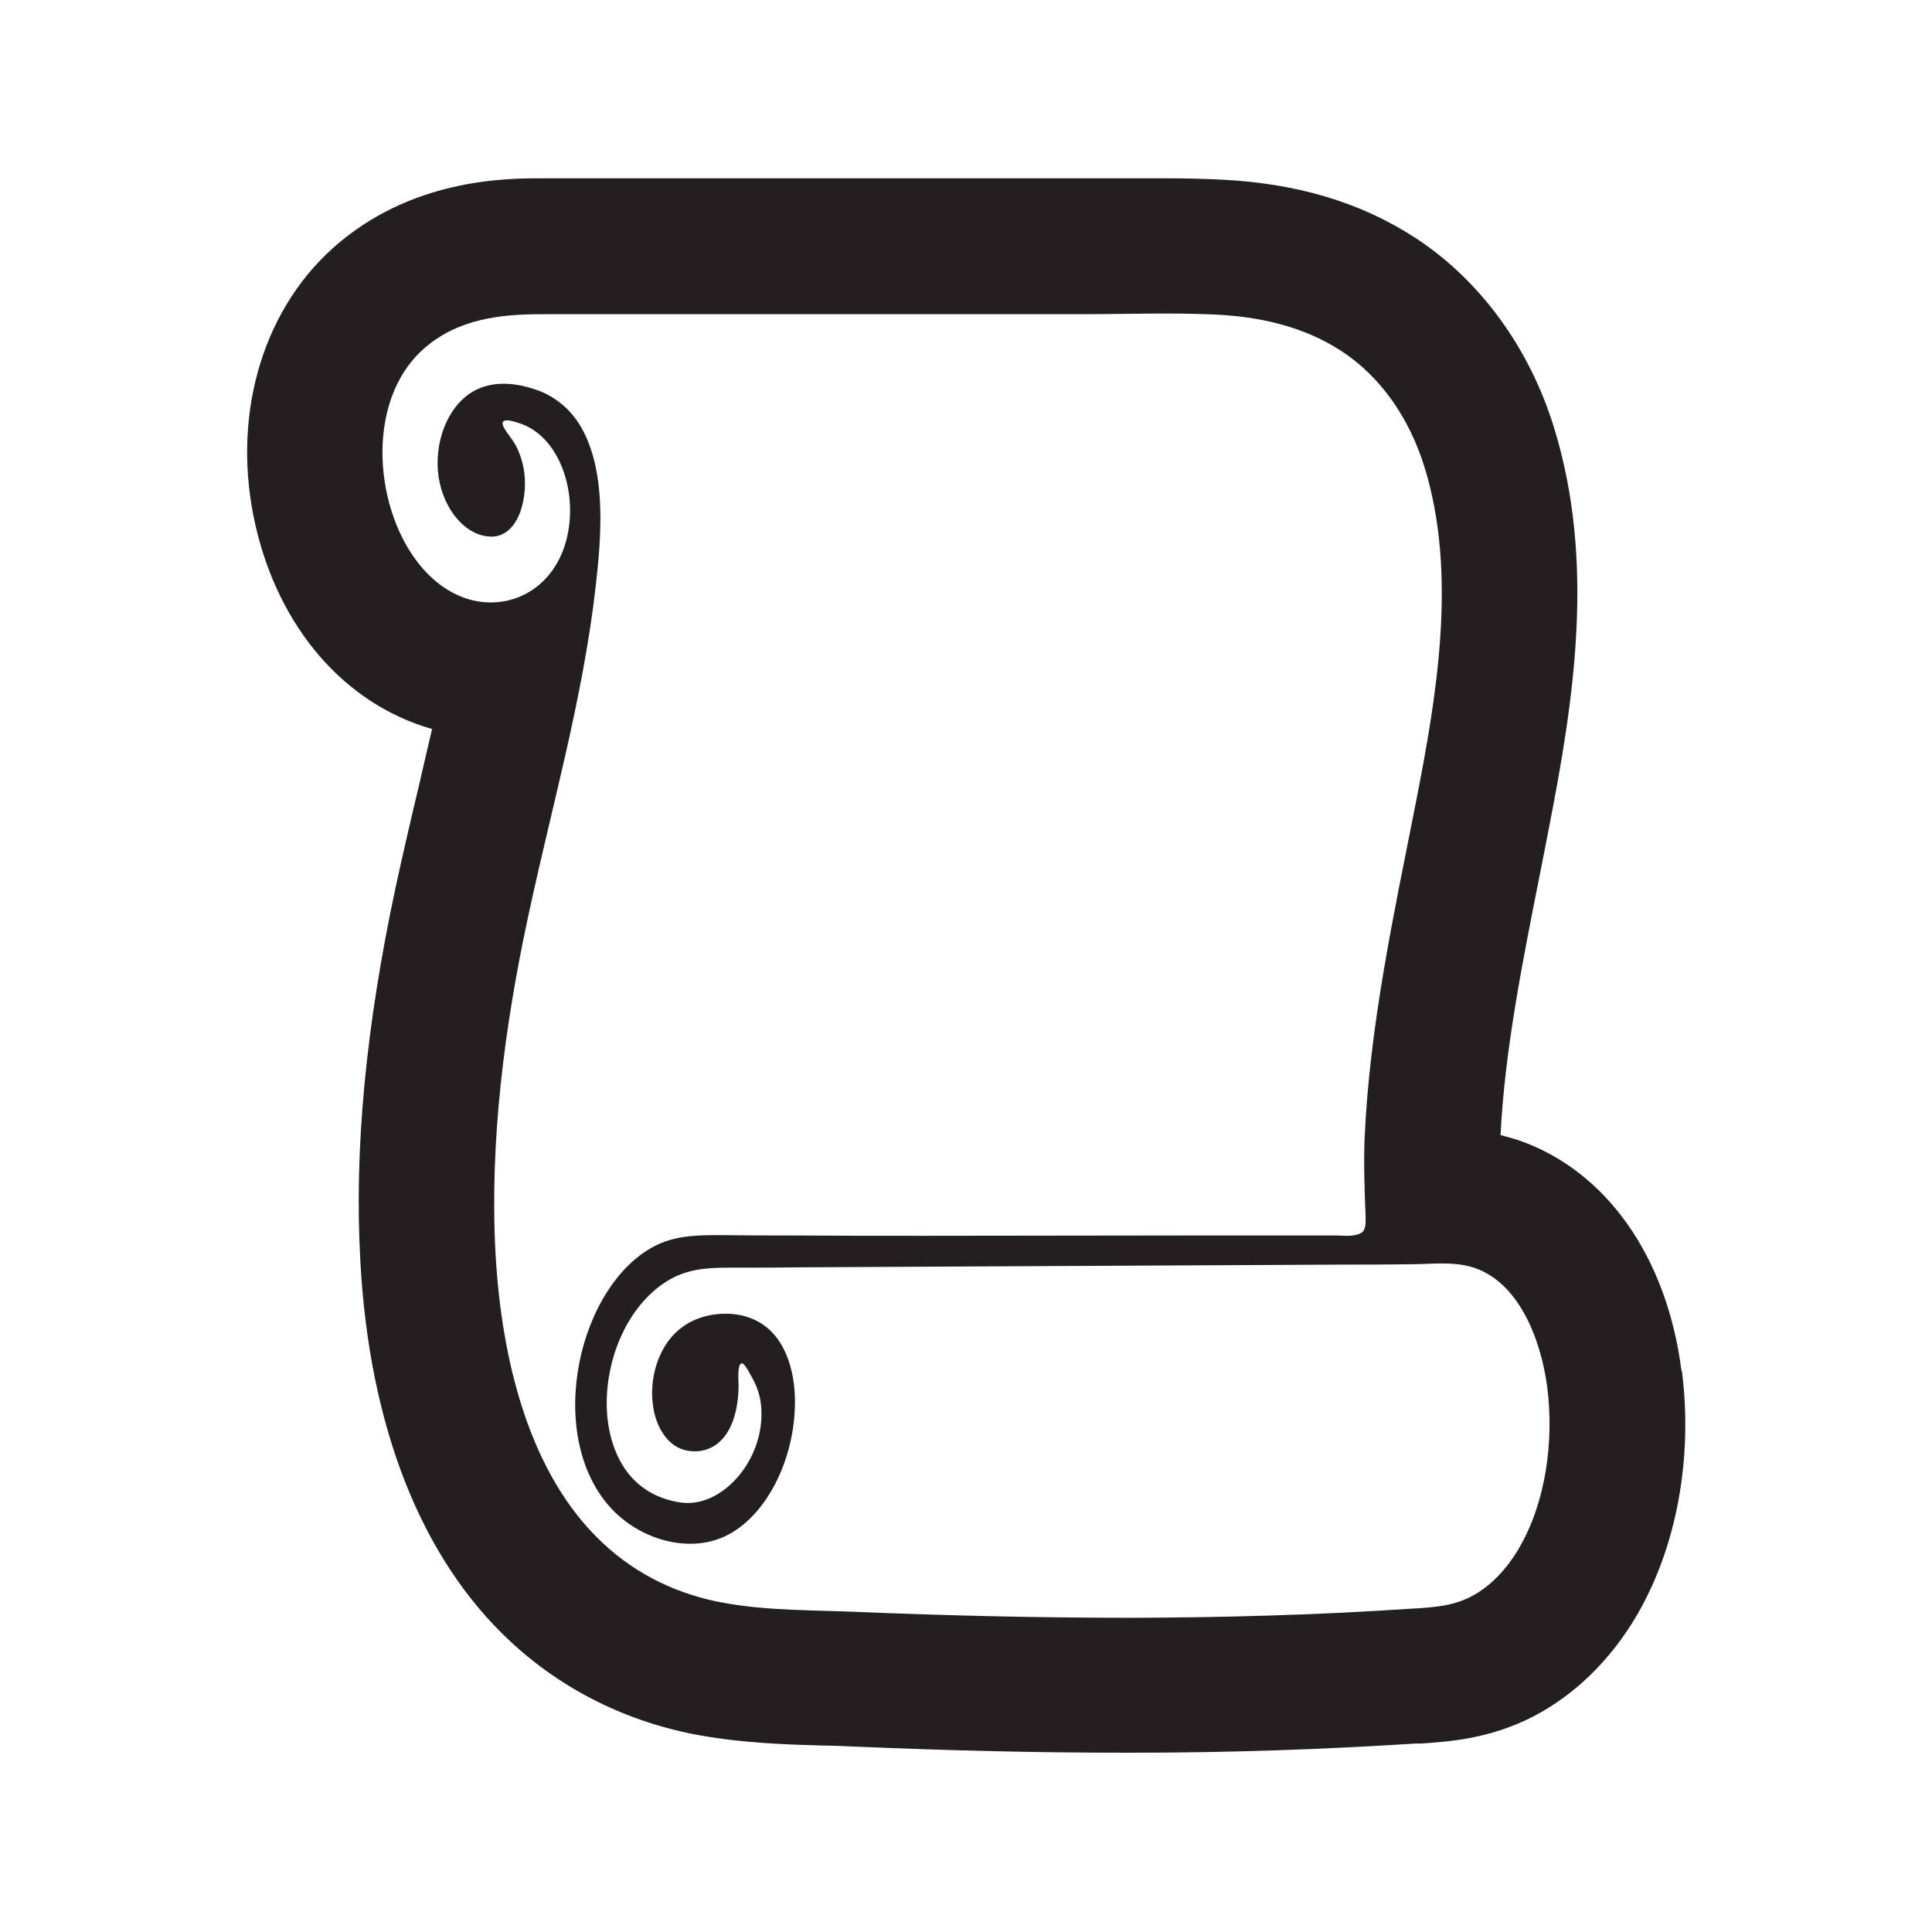 <?xml version="1.0" encoding="UTF-8"?><svg id="Layer_1" xmlns="http://www.w3.org/2000/svg" viewBox="0 0 57 57"><defs><style>.cls-1{fill:#231f20;fill-rule:evenodd;stroke-width:0px;}</style></defs><path class="cls-1" d="M49.61,40.45c-.43-3.38-2.23-5.92-4.81-6.81-.18-.06-.36-.11-.53-.15.13-2.55.65-5.12,1.19-7.84l.23-1.18c.75-3.83,1.38-7.89.16-11.85-.73-2.37-2.19-4.36-4.09-5.6-1.61-1.05-3.49-1.61-5.72-1.72-.58-.03-1.16-.04-1.74-.04-.42,0-.85,0-1.27,0-.39,0-.78,0-1.17,0h-15.86c-1.06,0-3.89,0-6.19,2.07-2.12,1.91-2.99,5.04-2.27,8.18.69,3.01,2.62,5.25,5.18,5.99,0,0,.02,0,.03,0-.13.55-.26,1.11-.39,1.68-.24,1-.47,2-.69,3.01-.88,4.12-1.22,7.72-1.04,10.99.26,4.9,1.79,8.79,4.42,11.24,1.54,1.44,3.48,2.4,5.61,2.78,1.3.23,2.55.27,3.65.3.31,0,.61.02.91.03,2.82.12,5.4.18,7.88.18h.34c2.92,0,5.64-.1,8.32-.27h.18c.8-.06,2-.13,3.3-.8,1.23-.64,2.28-1.67,3.05-2.98,1.18-2.02,1.66-4.65,1.33-7.23ZM44.82,45.67c-.37.63-.85,1.14-1.43,1.44-.61.31-1.25.32-1.9.36-2.69.18-5.38.25-8.07.26-2.68,0-5.36-.06-8.04-.17-1.33-.06-2.7-.03-4.02-.27-1.29-.23-2.54-.79-3.58-1.77-2.14-2-2.98-5.33-3.16-8.53-.18-3.34.27-6.72.96-9.94.69-3.23,1.61-6.4,1.99-9.71.17-1.48.32-3.3-.36-4.62-.33-.63-.84-1.04-1.42-1.23-.56-.19-1.19-.26-1.74.01-.77.38-1.21,1.39-1.13,2.4.08.97.71,1.87,1.51,1.93.87.07,1.19-1.18,1.01-2.06-.05-.23-.12-.44-.23-.64-.1-.18-.24-.33-.34-.51-.18-.34.28-.19.4-.15,1.23.35,1.82,2.07,1.43,3.5-.41,1.47-1.72,2.05-2.87,1.71-2.52-.74-3.53-5.41-1.35-7.37,1.01-.91,2.3-1.04,3.51-1.04h15.86c1.33,0,2.66-.05,3.99.01,1.28.06,2.59.33,3.74,1.08,1.13.74,1.99,1.94,2.45,3.43.97,3.15.36,6.75-.26,9.9-.64,3.25-1.36,6.54-1.51,9.89-.03.79,0,1.56.03,2.34,0,.17.01.38-.14.46-.22.12-.52.07-.75.07-1.34,0-2.69,0-4.03,0-2.69,0-5.37.01-8.06.01-1.34,0-2.69,0-4.03-.01-.67,0-1.34,0-2.01-.01-.64,0-1.26,0-1.87.28-2.33,1.11-3.37,5.61-1.37,7.78.89.96,2.38,1.36,3.47.77,1.15-.62,1.9-2.2,1.95-3.73.03-.74-.12-1.53-.54-2.08-.41-.53-1-.72-1.58-.7-.56.02-1.12.22-1.53.7-.42.5-.63,1.25-.54,1.97.08.68.45,1.27,1.02,1.37.58.1,1.09-.19,1.34-.87.12-.33.17-.7.17-1.07,0-.11-.04-.56.07-.63.09-.06.24.26.27.31.18.3.31.62.33,1.01.1,1.54-1.17,2.95-2.37,2.78-.58-.08-1.16-.35-1.57-.88-.43-.56-.63-1.33-.62-2.1.02-1.56.8-3.06,1.97-3.66.6-.3,1.22-.29,1.85-.29.66,0,1.33,0,1.99-.01,2.65-.01,5.3-.03,7.95-.04,2.65-.01,5.3-.03,7.95-.04.66,0,1.33,0,1.99-.01.63,0,1.3-.1,1.91.11,1.26.43,1.94,2.01,2.14,3.53.2,1.6-.05,3.38-.82,4.71Z"/></svg>